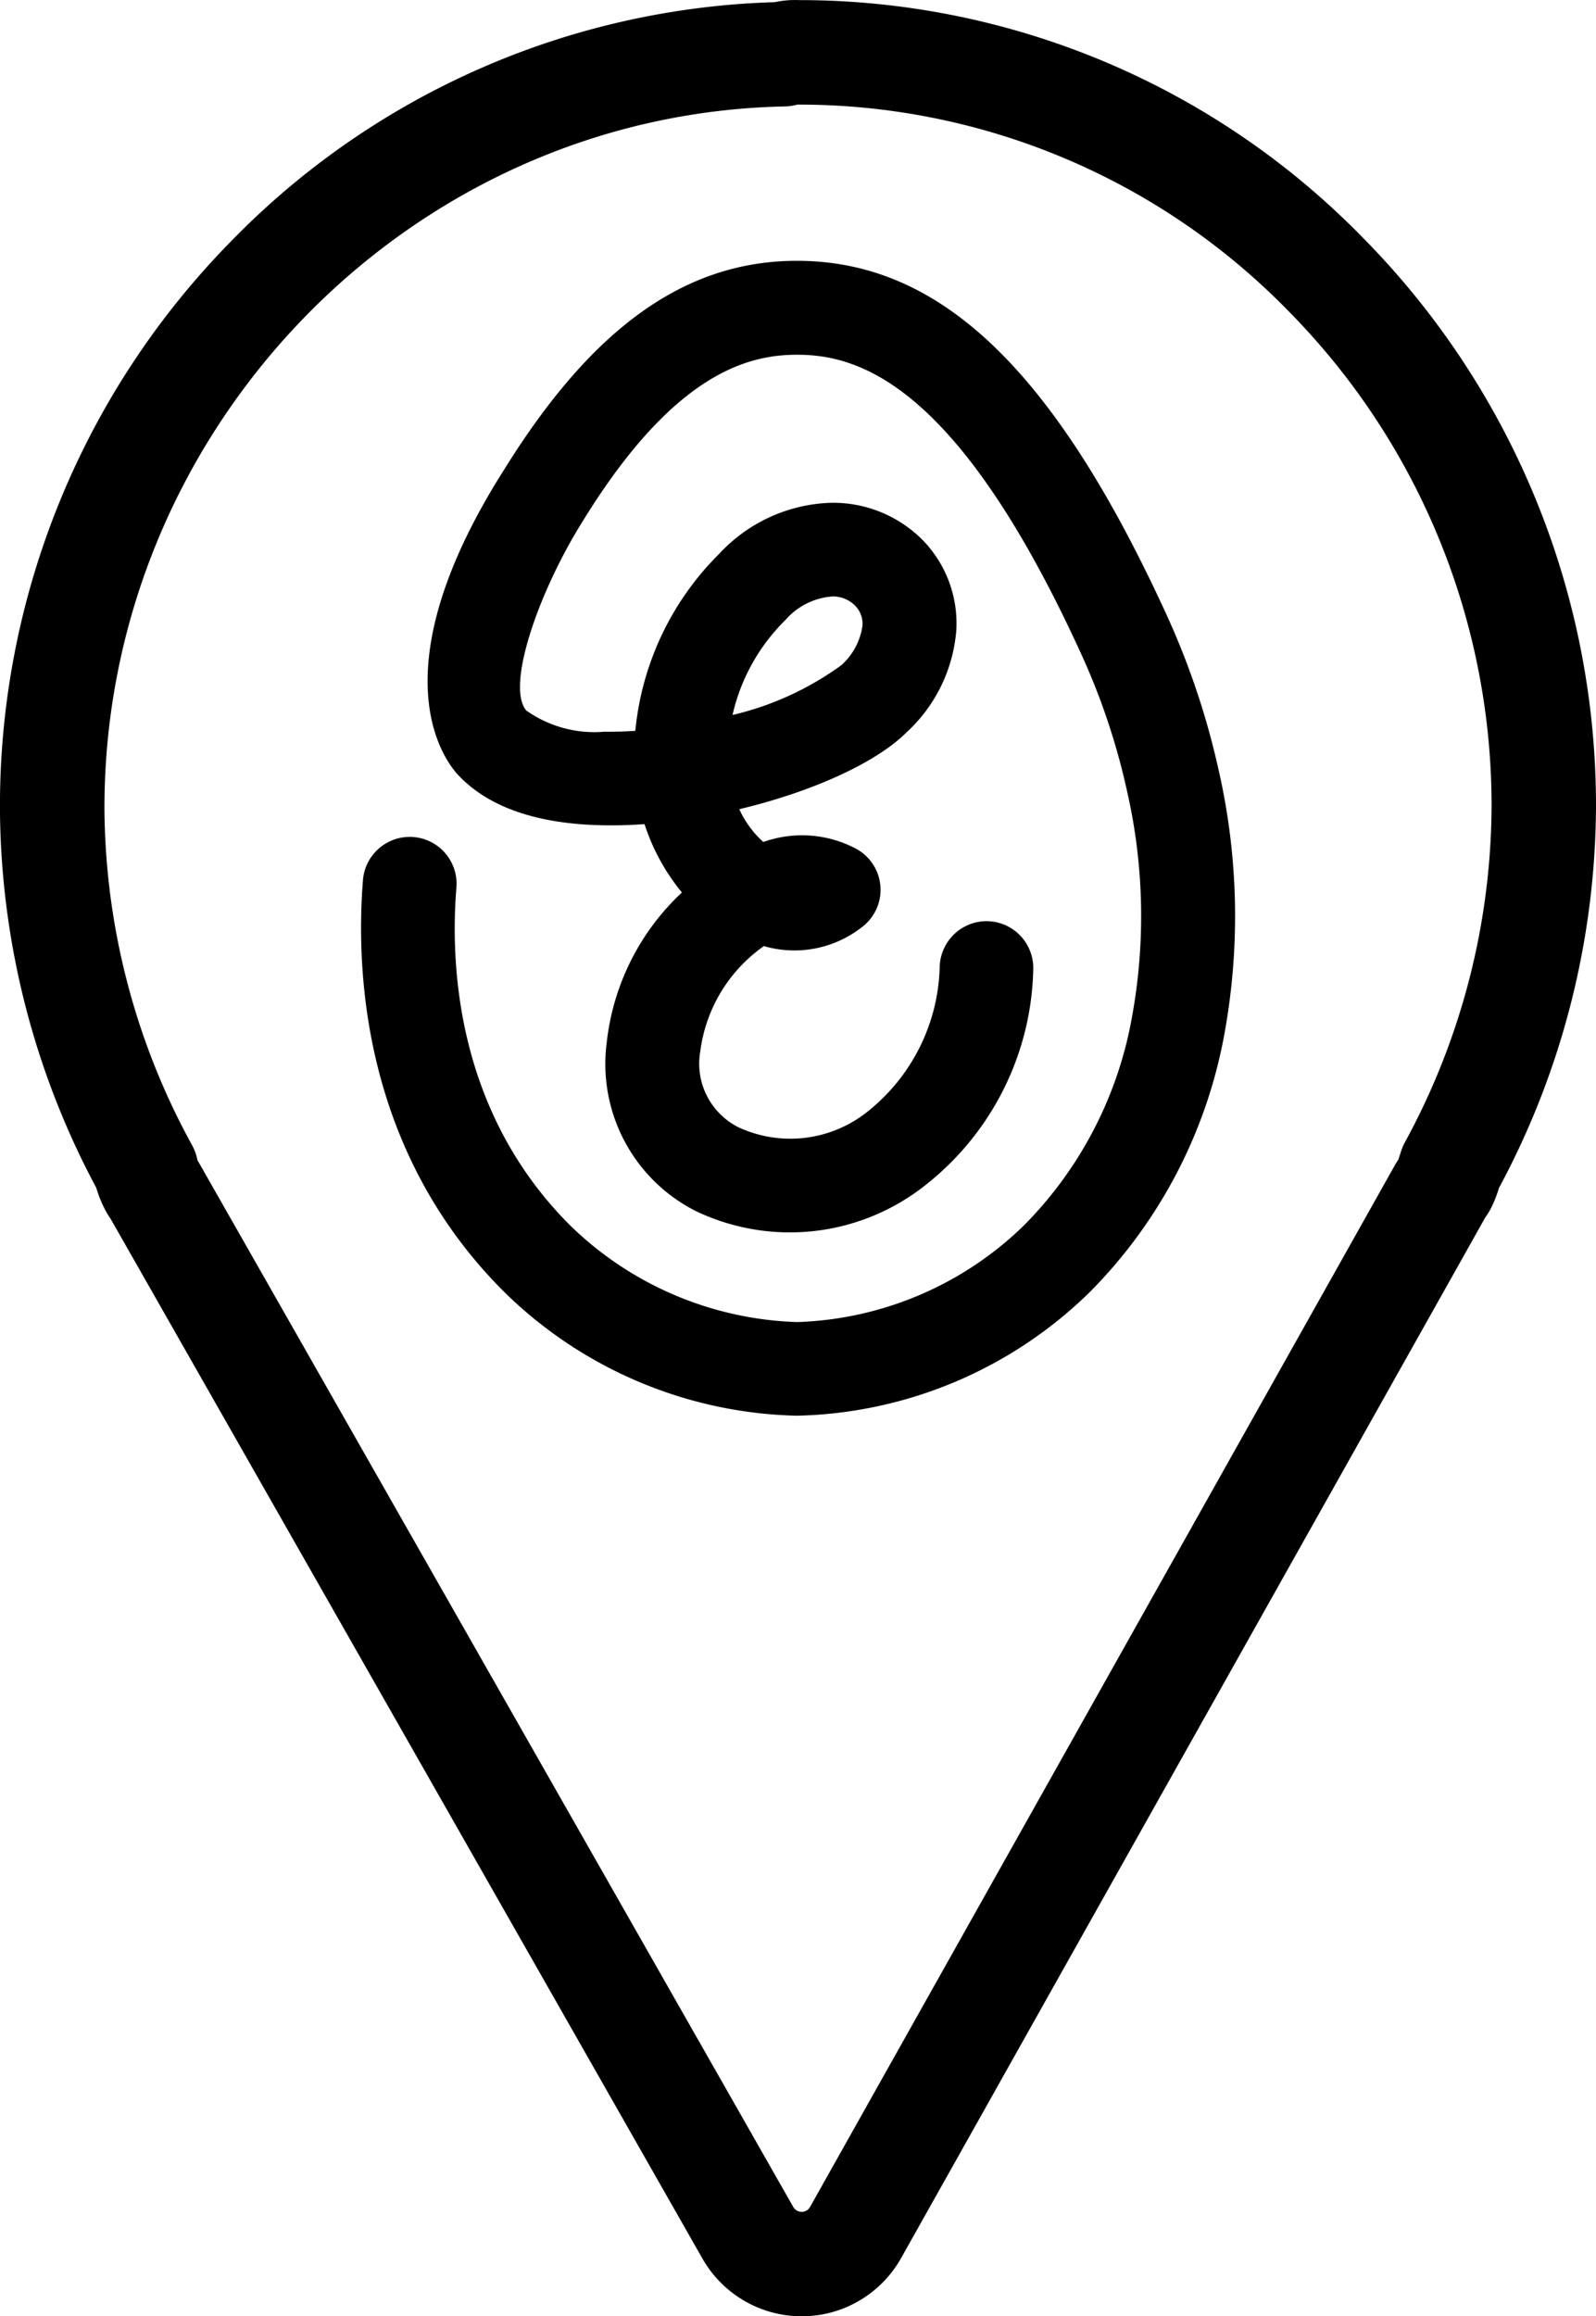 <svg xmlns="http://www.w3.org/2000/svg" width="102.167" height="148.24" viewBox="0 0 102.167 148.24"><g transform="translate(0 0)"><path d="M-2871.059,2649.229a50.378,50.378,0,0,0-36.033-15.191c-.228-.008-.454-.007-.681.005l-.1.007a7.016,7.016,0,0,0-.775.11l-.045.01a50.627,50.627,0,0,0-34.948,15.452,51.534,51.534,0,0,0-14.649,36.134,51.985,51.985,0,0,0,6.169,24.3,7.421,7.421,0,0,0,.712,1.666,3.188,3.188,0,0,0,.192.293l37.886,66.547a7.31,7.31,0,0,0,6.373,3.711,7.26,7.26,0,0,0,3.582-.944,7.323,7.323,0,0,0,2.77-2.774l37.388-66.589.166-.249a3.645,3.645,0,0,0,.2-.343,7.49,7.49,0,0,0,.5-1.25l.022-.064a52.015,52.015,0,0,0,6.209-24.317A51.689,51.689,0,0,0-2871.059,2649.229Zm2.707,57.907a3.384,3.384,0,0,0-.284.7c-.01.037-.023.073-.037.108-.032.091-.063.181-.089.274l-.008.028-.08.12c-.047.07-.092.142-.133.217l-37.448,66.692a.617.617,0,0,1-.232.235.624.624,0,0,1-.85-.245l-38-66.75c-.041-.074-.085-.147-.131-.221a3.362,3.362,0,0,0-.357-.987,45.256,45.256,0,0,1-5.6-21.564c0-24.271,19.537-44.413,43.551-44.9a3.431,3.431,0,0,0,.808-.117h.07a43.739,43.739,0,0,1,31.352,13.2,45.041,45.041,0,0,1,13.015,31.8A45.291,45.291,0,0,1-2868.352,2707.135Z" transform="translate(2958.287 -2634.031)"/><path d="M-2879.1,2676.589c-7.168-15.619-14.455-22.584-23.625-22.584-7.126,0-13.078,4.237-18.726,13.33-8.184,12.863-3.906,18.566-2.963,19.581,1.939,2.063,5.074,3.144,9.314,3.216.87.014,1.746-.011,2.615-.076a13.346,13.346,0,0,0,2.392,4.376,15.44,15.44,0,0,0-4.815,9.623,10.546,10.546,0,0,0,5.728,10.778,13.963,13.963,0,0,0,14.8-1.771,18.055,18.055,0,0,0,6.78-13.77,3,3,0,0,0-2.972-3.024h-.02a3.007,3.007,0,0,0-3,2.958,12.216,12.216,0,0,1-4.646,9.253,7.911,7.911,0,0,1-8.214.99,4.556,4.556,0,0,1-2.465-4.872,9.748,9.748,0,0,1,4.071-6.734,7,7,0,0,0,6.448-1.353,2.922,2.922,0,0,0,.578-.686l.055-.092a2.971,2.971,0,0,0,.282-2.257,2.979,2.979,0,0,0-1.417-1.818,7.375,7.375,0,0,0-5.98-.456,6.355,6.355,0,0,1-1.54-2.1c4.71-1.122,8.777-2.988,10.711-4.921a9.938,9.938,0,0,0,3.178-6.484,7.627,7.627,0,0,0-2.231-5.9,8.072,8.072,0,0,0-5.908-2.3,10.173,10.173,0,0,0-7.034,3.26,18.432,18.432,0,0,0-5.331,10.957c-.016.125-.031.249-.042.374-.639.044-1.29.061-1.973.055a7.55,7.55,0,0,1-5.006-1.356c-1.33-1.575.834-7.729,3.7-12.253,5.832-9.427,10.579-10.517,13.642-10.517,4.043,0,10.321,1.978,18.147,19.077a43.453,43.453,0,0,1,2.975,8.879,35.848,35.848,0,0,1,.323,14.356,25.16,25.16,0,0,1-6.905,13.387,21.781,21.781,0,0,1-14.53,6.21,21.765,21.765,0,0,1-14.563-6.205c-7.261-7.261-7.666-16.648-7.261-21.608a3,3,0,0,0-2.749-3.229,3.008,3.008,0,0,0-3.233,2.745c-.477,5.993.056,17.381,9,26.328a27.6,27.6,0,0,0,18.769,7.962h.031a27.622,27.622,0,0,0,18.789-7.974,31.4,31.4,0,0,0,8.563-16.5,42,42,0,0,0-.357-16.758A49.791,49.791,0,0,0-2879.1,2676.589Zm-24.354.39a4.406,4.406,0,0,1,3.019-1.494l.06,0a2,2,0,0,1,1.354.575,1.658,1.658,0,0,1,.49,1.267,4.172,4.172,0,0,1-1.351,2.555,19.388,19.388,0,0,1-6.971,3.191A12.353,12.353,0,0,1-2903.452,2676.979Z" transform="translate(2953.745 -2637.313)"/></g></svg>